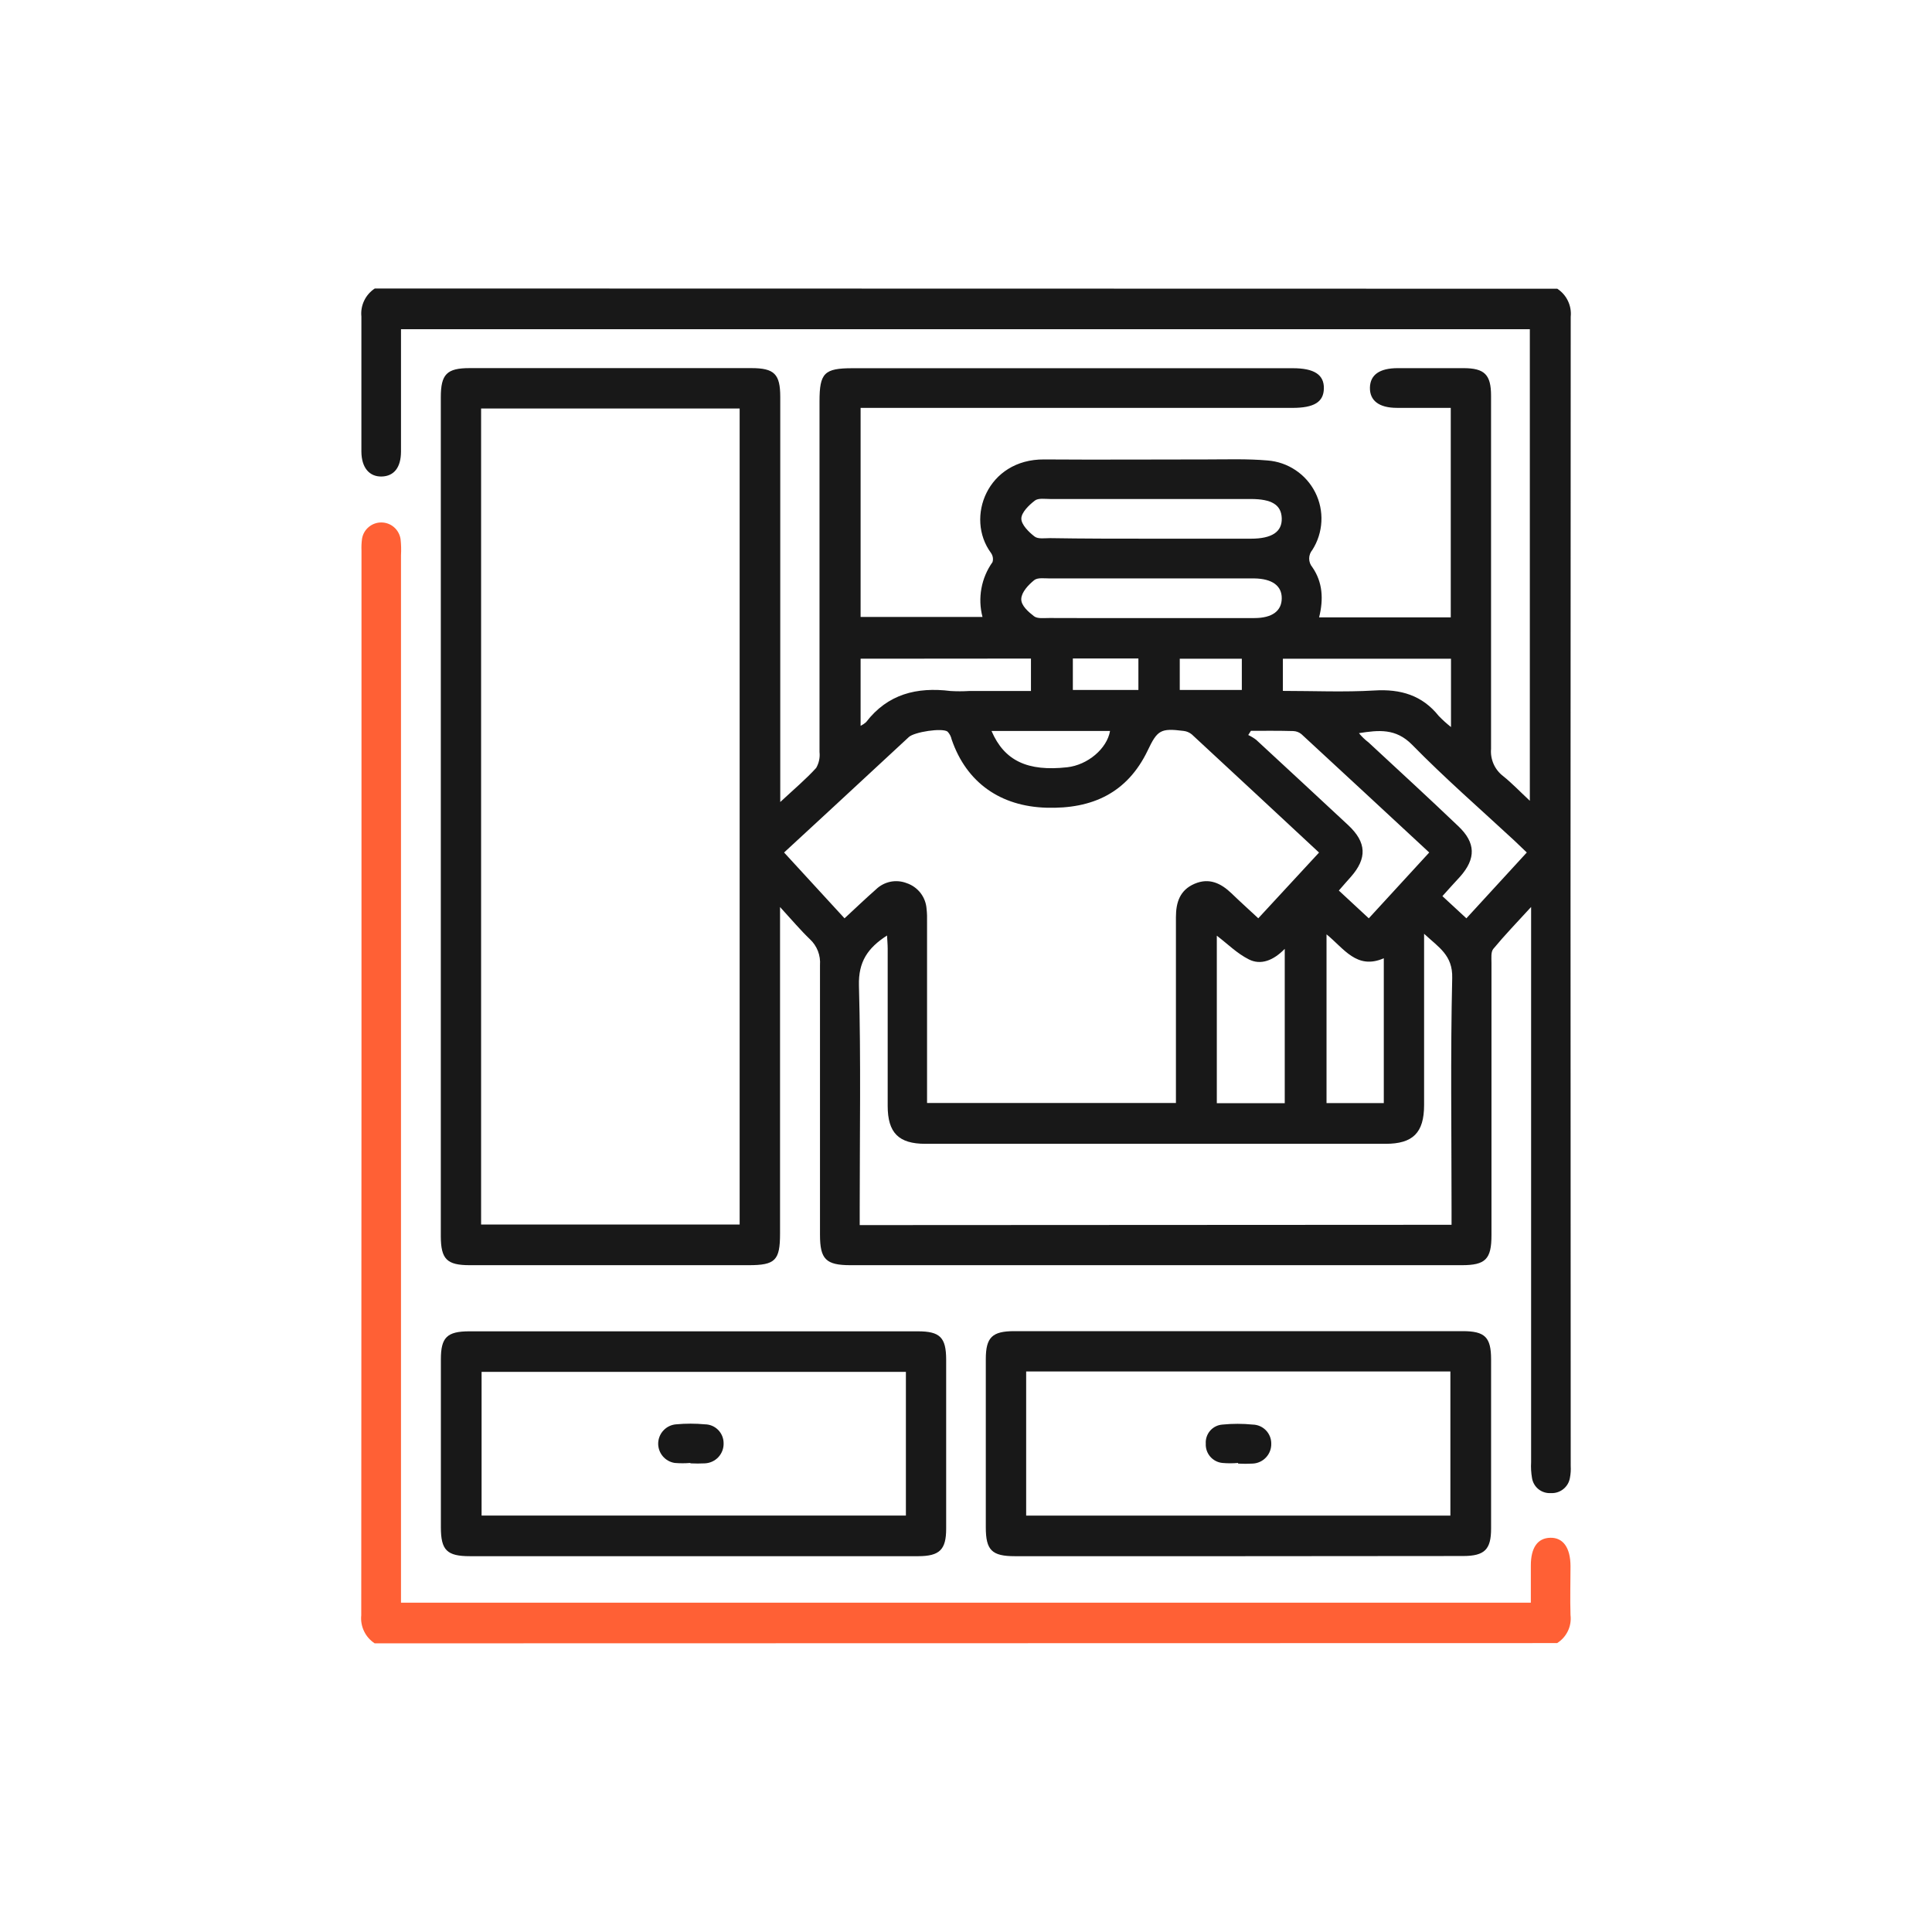 <svg width="56" height="56" viewBox="0 0 56 56" fill="none" xmlns="http://www.w3.org/2000/svg">
<path d="M45.139 8.369C45.272 8.456 45.379 8.578 45.447 8.721C45.516 8.864 45.544 9.023 45.528 9.181C45.521 20.284 45.521 31.388 45.528 42.491C45.535 42.607 45.527 42.723 45.505 42.838C45.483 42.966 45.415 43.081 45.314 43.162C45.213 43.243 45.085 43.285 44.956 43.278C44.826 43.287 44.697 43.247 44.595 43.166C44.493 43.085 44.426 42.968 44.406 42.84C44.38 42.689 44.371 42.536 44.38 42.383V26.289C43.968 26.738 43.611 27.109 43.285 27.503C43.21 27.592 43.231 27.769 43.231 27.906C43.231 30.539 43.231 33.172 43.231 35.804C43.231 36.498 43.058 36.672 42.372 36.672H24.651C23.938 36.672 23.768 36.498 23.768 35.792C23.768 33.19 23.768 30.579 23.768 27.972C23.778 27.834 23.758 27.695 23.708 27.566C23.657 27.436 23.579 27.32 23.478 27.226C23.204 26.964 22.957 26.669 22.61 26.291V26.783C22.61 29.774 22.61 32.764 22.61 35.754C22.61 36.533 22.473 36.672 21.7 36.672H13.615C12.952 36.672 12.779 36.498 12.777 35.831V11.515C12.777 10.847 12.951 10.67 13.612 10.67H21.778C22.447 10.67 22.616 10.843 22.616 11.508C22.616 15.24 22.616 18.972 22.616 22.703V23.247C23.022 22.869 23.363 22.583 23.657 22.259C23.738 22.119 23.772 21.957 23.754 21.797C23.754 18.411 23.754 15.024 23.754 11.636C23.754 10.812 23.891 10.673 24.708 10.673H37.475C38.092 10.673 38.38 10.861 38.373 11.258C38.367 11.655 38.087 11.823 37.458 11.823H24.945V17.882H28.478C28.407 17.611 28.397 17.329 28.447 17.055C28.497 16.78 28.607 16.52 28.769 16.292C28.782 16.248 28.785 16.201 28.777 16.155C28.769 16.109 28.751 16.065 28.724 16.027C27.971 15.005 28.62 13.307 30.263 13.317C31.835 13.328 33.407 13.317 34.978 13.317C35.566 13.317 36.156 13.296 36.741 13.347C37.032 13.369 37.312 13.466 37.554 13.629C37.797 13.791 37.993 14.014 38.124 14.275C38.255 14.536 38.316 14.826 38.301 15.118C38.286 15.409 38.197 15.692 38.04 15.938C37.98 16.009 37.947 16.098 37.947 16.19C37.947 16.282 37.98 16.372 38.04 16.442C38.337 16.872 38.368 17.365 38.235 17.894H42.051V11.822C41.531 11.822 41.011 11.822 40.49 11.822C39.97 11.822 39.701 11.61 39.708 11.237C39.715 10.864 39.987 10.673 40.509 10.671H42.417C43.032 10.671 43.219 10.859 43.219 11.471C43.219 14.884 43.219 18.296 43.219 21.707C43.206 21.857 43.232 22.007 43.292 22.144C43.353 22.282 43.447 22.401 43.566 22.493C43.824 22.699 44.053 22.941 44.343 23.211V9.542H11.623V9.941C11.623 10.982 11.623 12.037 11.623 13.085C11.623 13.548 11.422 13.801 11.067 13.812C10.711 13.822 10.477 13.562 10.475 13.085C10.475 11.78 10.475 10.482 10.475 9.174C10.459 9.016 10.487 8.857 10.556 8.714C10.624 8.571 10.731 8.449 10.864 8.362L45.139 8.369ZM13.945 35.494H21.439V11.841H13.945V35.494ZM38.233 24.712C36.977 23.544 35.763 22.413 34.543 21.285C34.475 21.23 34.394 21.196 34.307 21.186C33.641 21.102 33.547 21.162 33.266 21.754C32.674 22.986 31.658 23.451 30.332 23.412C29.007 23.374 28.015 22.692 27.584 21.433C27.566 21.347 27.525 21.269 27.465 21.206C27.31 21.091 26.503 21.216 26.344 21.363L24.097 23.445L22.727 24.71L24.479 26.618C24.789 26.332 25.084 26.049 25.39 25.78C25.505 25.668 25.65 25.591 25.808 25.558C25.966 25.526 26.13 25.54 26.28 25.598C26.438 25.651 26.578 25.75 26.681 25.882C26.783 26.014 26.845 26.174 26.857 26.341C26.871 26.468 26.875 26.596 26.871 26.724C26.871 28.334 26.871 29.944 26.871 31.554V31.971H34.085V31.53C34.085 29.882 34.085 28.234 34.085 26.584C34.085 26.153 34.201 25.799 34.624 25.617C35.048 25.435 35.389 25.6 35.697 25.895C35.943 26.133 36.198 26.362 36.472 26.617L38.233 24.712ZM42.074 35.501V35.055C42.074 32.819 42.041 30.583 42.093 28.348C42.11 27.687 41.706 27.463 41.278 27.066V27.585C41.278 29.069 41.278 30.551 41.278 32.031C41.278 32.833 40.953 33.154 40.164 33.154H26.821C26.047 33.154 25.731 32.834 25.73 32.057C25.73 30.536 25.73 29.016 25.73 27.494C25.73 27.377 25.718 27.259 25.711 27.116C25.152 27.477 24.878 27.876 24.897 28.568C24.956 30.727 24.919 32.888 24.919 35.046V35.51L42.074 35.501ZM35.27 27.12V31.977H37.239V27.503C36.911 27.841 36.545 27.984 36.198 27.808C35.851 27.633 35.589 27.364 35.268 27.12H35.27ZM33.347 15.614H36.259C36.868 15.614 37.164 15.415 37.152 15.023C37.14 14.63 36.857 14.466 36.264 14.464H30.442C30.289 14.464 30.095 14.431 29.994 14.511C29.82 14.644 29.605 14.858 29.604 15.031C29.602 15.205 29.819 15.423 29.989 15.552C30.088 15.63 30.284 15.598 30.436 15.598C31.401 15.614 32.378 15.614 33.347 15.614ZM33.328 17.915C34.338 17.915 35.346 17.915 36.356 17.915C36.876 17.915 37.149 17.708 37.152 17.344C37.156 16.979 36.876 16.775 36.361 16.766H30.422C30.27 16.766 30.076 16.736 29.977 16.816C29.803 16.957 29.611 17.163 29.602 17.358C29.593 17.552 29.807 17.734 29.97 17.861C30.072 17.941 30.265 17.911 30.417 17.913C31.389 17.918 32.359 17.916 33.328 17.916V17.915ZM36.259 21.183L36.181 21.305C36.262 21.342 36.338 21.389 36.41 21.443C37.301 22.266 38.191 23.091 39.08 23.919C39.612 24.417 39.631 24.877 39.154 25.418C39.041 25.548 38.923 25.675 38.807 25.813L39.675 26.618L41.427 24.71C40.176 23.551 38.953 22.413 37.723 21.28C37.656 21.224 37.572 21.193 37.485 21.19C37.064 21.178 36.656 21.183 36.259 21.183ZM38.45 27.082V31.974H40.11V27.776C39.321 28.119 38.953 27.486 38.441 27.075L38.45 27.082ZM42.504 26.618L44.255 24.71L43.892 24.363C42.9 23.444 41.878 22.554 40.931 21.587C40.459 21.107 39.964 21.16 39.39 21.251C39.47 21.35 39.562 21.439 39.664 21.516C40.532 22.321 41.41 23.126 42.267 23.945C42.777 24.425 42.787 24.887 42.319 25.413C42.145 25.598 41.984 25.782 41.809 25.975L42.504 26.618ZM24.945 19.093V21.039C25.002 21.01 25.055 20.975 25.103 20.933C25.73 20.116 26.576 19.908 27.551 20.029C27.73 20.04 27.909 20.04 28.087 20.029H29.883V19.089L24.945 19.093ZM42.058 19.093H37.185V20.026C38.082 20.026 38.963 20.066 39.838 20.014C40.599 19.967 41.226 20.154 41.703 20.753C41.814 20.868 41.933 20.975 42.058 21.074V19.093ZM28.74 21.188C29.113 22.056 29.789 22.366 30.931 22.24C31.526 22.174 32.086 21.702 32.175 21.188H28.74ZM31.097 19.086V19.998H32.997V19.086H31.097ZM34.196 19.998H35.995V19.093H34.196V19.998Z" fill="#181818"/>
<path d="M10.86 47.633C10.727 47.546 10.62 47.425 10.552 47.281C10.483 47.138 10.455 46.979 10.471 46.821C10.478 36.541 10.48 26.255 10.478 15.961C10.473 15.845 10.478 15.729 10.494 15.614C10.516 15.481 10.585 15.361 10.689 15.275C10.793 15.188 10.923 15.142 11.058 15.144C11.193 15.145 11.323 15.195 11.424 15.284C11.525 15.373 11.591 15.495 11.611 15.628C11.628 15.783 11.632 15.939 11.623 16.095V46.455H44.372C44.372 46.087 44.372 45.732 44.372 45.378C44.372 44.857 44.57 44.581 44.936 44.573C45.302 44.564 45.521 44.854 45.522 45.397C45.522 45.869 45.507 46.342 45.522 46.814C45.541 46.972 45.515 47.133 45.446 47.276C45.377 47.42 45.269 47.541 45.134 47.626L10.86 47.633Z" fill="#FF6035"/>
<path d="M20.099 45.107H13.621C12.954 45.107 12.779 44.933 12.779 44.271C12.779 42.651 12.779 41.028 12.779 39.401C12.779 38.768 12.953 38.589 13.607 38.589C17.937 38.589 22.268 38.589 26.601 38.589C27.243 38.589 27.423 38.762 27.425 39.406C27.425 41.041 27.425 42.677 27.425 44.312C27.425 44.919 27.234 45.105 26.617 45.107H20.099ZM26.258 39.765H13.959V43.929H26.258V39.765Z" fill="#181818"/>
<path d="M35.895 45.107H29.417C28.751 45.107 28.574 44.934 28.574 44.271V39.396C28.574 38.763 28.758 38.584 29.402 38.584C33.734 38.584 38.066 38.584 42.398 38.584C43.04 38.584 43.22 38.758 43.22 39.401C43.22 41.036 43.22 42.672 43.22 44.307C43.22 44.914 43.031 45.1 42.413 45.102L35.895 45.107ZM29.744 43.931H42.04V39.753H29.744V43.931Z" fill="#181818"/>
<path d="M20.013 42.404C19.86 42.417 19.707 42.417 19.555 42.404C19.418 42.382 19.294 42.311 19.207 42.205C19.119 42.098 19.073 41.963 19.078 41.825C19.084 41.688 19.139 41.556 19.235 41.457C19.33 41.357 19.459 41.296 19.596 41.285C19.875 41.259 20.157 41.259 20.436 41.285C20.579 41.287 20.716 41.345 20.817 41.448C20.917 41.55 20.974 41.688 20.974 41.831C20.979 41.98 20.925 42.125 20.823 42.235C20.722 42.344 20.581 42.409 20.432 42.416C20.293 42.423 20.152 42.423 20.013 42.416V42.404Z" fill="#181818"/>
<path d="M35.887 42.404C35.735 42.418 35.581 42.418 35.429 42.404C35.293 42.39 35.167 42.324 35.078 42.22C34.989 42.116 34.943 41.982 34.95 41.845C34.941 41.708 34.987 41.573 35.077 41.469C35.168 41.365 35.295 41.302 35.433 41.292C35.725 41.263 36.019 41.263 36.31 41.292C36.454 41.295 36.59 41.353 36.691 41.456C36.791 41.558 36.848 41.695 36.848 41.839C36.853 41.988 36.8 42.133 36.698 42.242C36.597 42.352 36.456 42.417 36.307 42.423C36.167 42.431 36.027 42.431 35.887 42.423V42.404Z" fill="#181818"/>
</svg>
